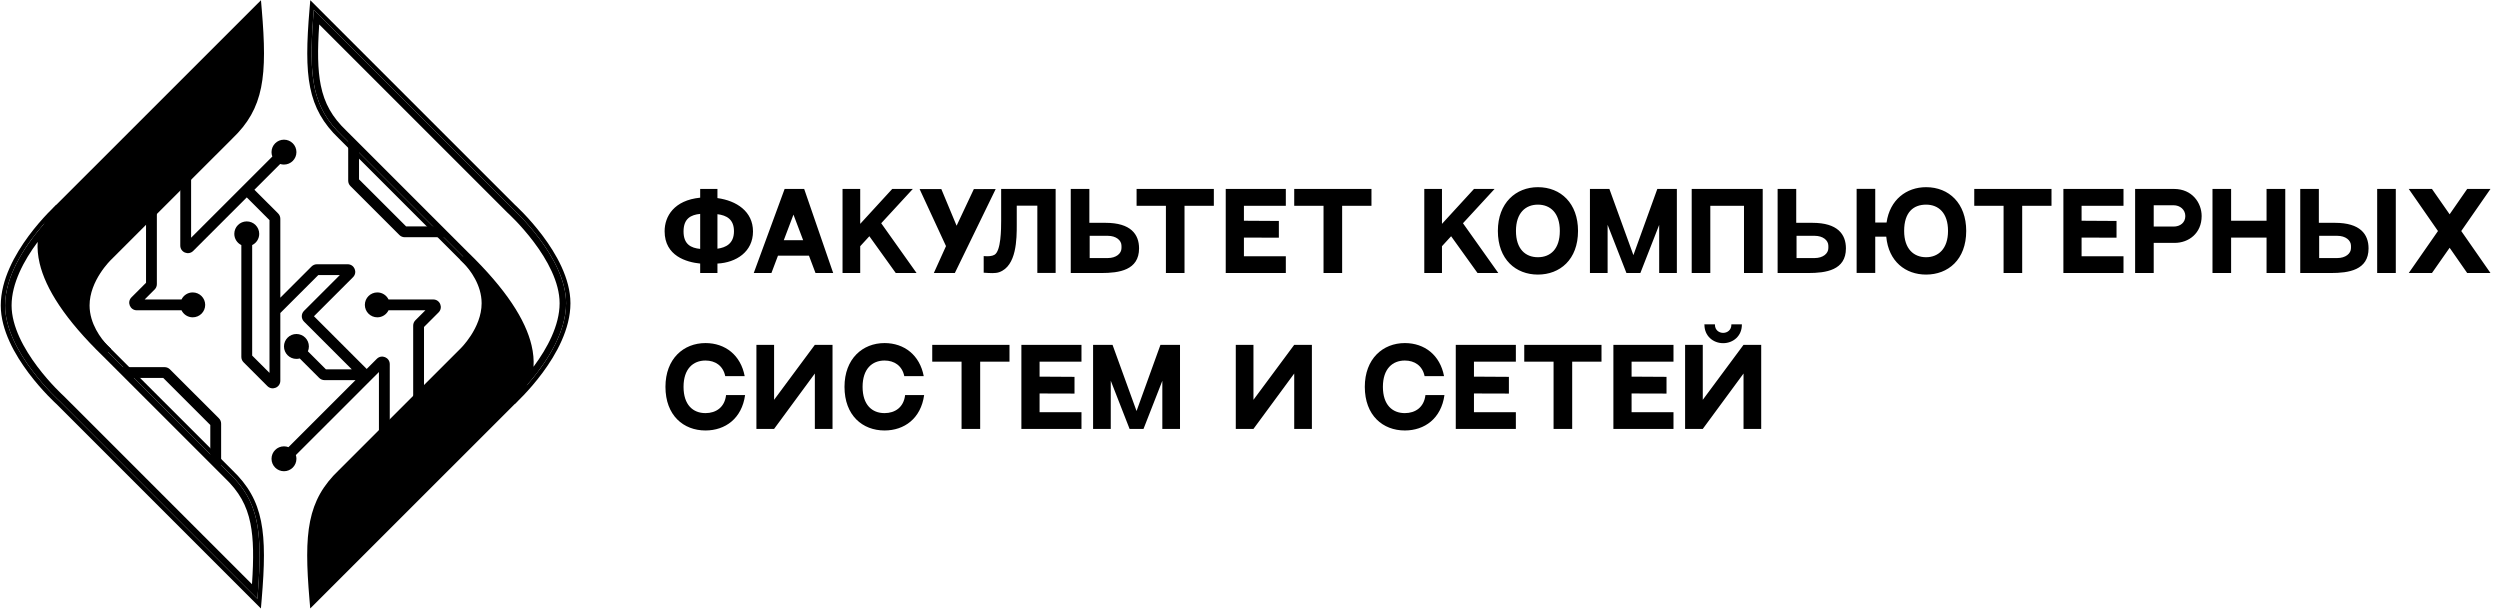 <svg width="2214" height="539" viewBox="0 0 2214 539" fill="none" xmlns="http://www.w3.org/2000/svg">
<path d="M635.365 175.427V167.327H620.08V175.058C596.968 177.359 588.589 191.534 588.589 204.787C588.589 226.785 608.11 232.215 620.08 233.412V241.787H635.365V233.412C651.939 232.583 666.855 223.011 666.855 204.971C666.855 187.208 652.215 177.728 635.365 175.427ZM605.347 204.971C605.347 193.374 611.977 190.245 620.08 189.417V220.434C611.977 219.606 605.347 216.476 605.347 204.971ZM635.365 220.25V189.693C643.467 190.705 650.005 194.203 650.005 204.787C650.005 215.924 642.639 219.238 635.365 220.25ZM722.215 241.787H737.868L712.178 167.327H694.868L667.521 241.787H683.174L688.975 226.417H716.414L722.215 241.787ZM694.131 212.703L702.694 190.061L711.258 212.703H694.131ZM793.295 241.787H811.711L780.404 197.7L808.396 167.327H790.164L761.804 198.253V167.327H746.151V241.787H761.804V218.041L769.907 209.205L793.295 241.787ZM862.453 167.419L847.168 199.909L833.633 167.419H814.388L837.776 217.949L827.003 241.787H845.603L881.789 167.419H862.453ZM886.625 167.327V195.491C886.625 202.67 886.533 222.459 880.64 225.68C878.523 226.877 875.392 227.153 871.156 226.785V241.511C876.957 241.879 881.469 242.248 884.876 241.051C900.437 235.621 900.437 211.322 900.437 198.989V182.145H918.668V241.695H934.874V167.327H886.625ZM979.102 197.332H964.738V167.327H948.256V241.787H975.419C991.072 241.787 1008.75 239.302 1008.75 219.974C1008.75 207.456 1001.38 197.332 979.102 197.332ZM993.19 219.698C993.19 224.576 988.402 228.534 981.036 228.534H965.014V208.837H981.036C988.402 208.837 993.19 212.795 993.19 217.673V219.698ZM1006.56 167.327V182.238H1032.53V241.787H1049.01V182.238H1074.98V167.327H1006.56ZM1085.51 167.327V241.787H1138.73V226.969H1101.62V210.402L1132.56 210.494V195.675L1101.62 195.491V182.238H1138.73V167.327H1085.51ZM1146.16 167.327V182.238H1172.12V241.787H1188.6V182.238H1214.57V167.327H1146.16ZM1308.5 241.787H1326.91L1295.61 197.7L1323.6 167.327H1305.37L1277.01 198.253V167.327H1261.35V241.787H1277.01V218.041L1285.11 209.205L1308.5 241.787ZM1361.96 165.762C1342.53 165.762 1326.51 179.66 1326.51 204.511C1326.51 229.914 1342.53 243.168 1361.96 243.168C1381.38 243.168 1397.5 230.006 1397.5 204.511C1397.5 180.121 1382.3 165.762 1361.96 165.762ZM1361.96 227.797C1350.91 227.797 1342.53 220.526 1342.53 204.511C1342.53 188.588 1351 181.225 1361.96 181.225C1373 181.225 1381.38 188.588 1381.38 204.511C1381.38 220.526 1373.1 227.797 1361.96 227.797ZM1467.72 167.327L1446.54 225.957L1425.27 167.327H1408.05V241.787H1423.7V199.081L1440.37 241.787H1452.71L1469.37 199.173V241.787H1485.03V167.327H1467.72ZM1498.17 167.327V241.787H1514.65V182.238H1544.48V241.787H1561.06V167.327H1498.17ZM1605.1 197.332H1590.74V167.327H1574.26V241.787H1601.42C1617.07 241.787 1634.75 239.302 1634.75 219.974C1634.75 207.456 1627.39 197.332 1605.1 197.332ZM1619.19 219.698C1619.19 224.576 1614.4 228.534 1607.04 228.534H1591.02V208.837H1607.04C1614.4 208.837 1619.19 212.795 1619.19 217.673V219.698ZM1705.74 165.762C1688.34 165.762 1673.61 176.899 1670.75 197.056H1660.71V167.235H1644.23V241.695H1660.71V209.573H1670.47C1672.5 231.663 1687.6 243.168 1705.74 243.168C1725.17 243.168 1741.28 230.006 1741.28 204.511C1741.28 180.121 1726.09 165.762 1705.74 165.762ZM1705.74 227.797C1694.88 227.797 1686.31 220.526 1686.31 204.511C1686.31 187.76 1694.69 181.225 1705.74 181.225C1716.79 181.225 1725.17 188.588 1725.17 204.511C1725.17 220.526 1716.42 227.797 1705.74 227.797ZM1748.4 167.327V182.238H1774.37V241.787H1790.85V182.238H1816.81V167.327H1748.4ZM1827.34 167.327V241.787H1880.57V226.969H1843.45V210.402L1874.4 210.494V195.675L1843.45 195.491V182.238H1880.57V167.327H1827.34ZM1925.29 167.327H1901.81H1890.86V241.787H1907.33V215.096H1925.92C1938.18 215.096 1949.78 206.72 1949.78 191.349C1949.78 179.66 1941.4 167.327 1925.29 167.327ZM1924.92 200.646H1907.33V181.777H1924.92C1930.62 181.777 1935.32 185.643 1935.32 191.349C1935.32 197.056 1930.91 200.646 1924.92 200.646ZM1975.87 167.327H1959.38V241.787H1975.87V210.402H2007.26V241.787H2023.83V167.327H2007.26V195.491H1975.87V167.327ZM2105.22 167.327V241.787H2121.72V167.327H2105.22ZM2067.93 197.332H2053.58V167.327H2037.09V241.787H2064.25C2079.9 241.787 2097.59 239.302 2097.59 219.974C2097.59 207.456 2090.22 197.332 2067.93 197.332ZM2082.03 219.698C2082.03 224.576 2077.24 228.534 2069.87 228.534H2053.85V208.837H2069.87C2077.24 208.837 2082.03 212.795 2082.03 217.673V219.698ZM2205.57 167.327H2184.95L2169.39 189.785L2153.74 167.327H2133.19L2159.07 204.603L2133.19 241.787H2153.74L2169.39 219.422L2184.95 241.787H2205.57L2179.69 204.603L2205.57 167.327ZM643.007 349.842C641.81 360.703 634.075 365.857 624.776 365.857C613.726 365.857 605.347 358.586 605.347 342.571C605.347 326.648 613.818 319.285 624.776 319.285C633.339 319.285 640.337 323.795 642.27 333.091H659.489C655.99 314.591 642.362 303.822 624.776 303.822C605.347 303.822 589.326 317.72 589.326 342.571C589.326 367.974 605.347 381.228 624.776 381.228C642.27 381.228 657.003 370.643 659.857 349.842H643.007ZM669.882 305.387V379.847H685.535L721.63 330.79V379.847H737.283V305.387H721.63L685.535 354.076V305.387H669.882ZM801.57 349.842C800.373 360.703 792.639 365.857 783.339 365.857C772.29 365.857 763.911 358.586 763.911 342.571C763.911 326.648 772.382 319.285 783.339 319.285C791.902 319.285 798.9 323.795 800.834 333.091H818.052C814.553 314.591 800.926 303.822 783.339 303.822C763.911 303.822 747.889 317.72 747.889 342.571C747.889 367.974 763.911 381.228 783.339 381.228C800.834 381.228 815.566 370.643 818.421 349.842H801.57ZM825.591 305.387V320.298H851.557V379.847H868.039V320.298H894.005V305.387H825.591ZM904.536 305.387V379.847H957.757V365.029H920.65V348.462L951.588 348.554V333.735L920.65 333.551V320.298H957.757V305.387H904.536ZM1027.7 305.387L1006.53 364.017L985.256 305.387H968.037V379.847H983.69V337.141L1000.36 379.847H1012.69L1029.36 337.233V379.847H1045.01V305.387H1027.7ZM1094.41 305.387V379.847H1110.06L1146.16 330.79V379.847H1161.81V305.387H1146.16L1110.06 354.076V305.387H1094.41ZM1262.36 349.842C1261.16 360.703 1253.42 365.857 1244.12 365.857C1233.08 365.857 1224.7 358.586 1224.7 342.571C1224.7 326.648 1233.17 319.285 1244.12 319.285C1252.69 319.285 1259.69 323.795 1261.62 333.091H1278.84C1275.34 314.591 1261.71 303.822 1244.12 303.822C1224.7 303.822 1208.67 317.72 1208.67 342.571C1208.67 367.974 1224.7 381.228 1244.12 381.228C1261.62 381.228 1276.35 370.643 1279.21 349.842H1262.36ZM1289.23 305.387V379.847H1342.45V365.029H1305.34V348.462L1336.28 348.554V333.735L1305.34 333.551V320.298H1342.45V305.387H1289.23ZM1349.88 305.387V320.298H1375.84V379.847H1392.33V320.298H1418.29V305.387H1349.88ZM1428.82 305.387V379.847H1482.04V365.029H1444.93V348.462L1475.87 348.554V333.735L1444.93 333.551V320.298H1482.04V305.387H1428.82ZM1544.07 305.387L1507.98 354.076V305.387H1492.32V379.847H1507.98L1544.07 330.79V379.847H1559.72V305.387H1544.07ZM1526.02 303.914C1534.86 303.914 1542.6 297.564 1542.6 287.623V287.255H1533.3V287.623C1533.3 292.317 1529.62 294.802 1526.02 294.802C1522.43 294.802 1518.75 292.317 1518.75 287.623V287.255H1509.36L1509.45 287.623C1509.45 297.564 1517.18 303.914 1526.02 303.914Z" fill="black"/>
<path fill-rule="evenodd" clip-rule="evenodd" d="M376.718 274.791H344.083C342.299 278.479 338.52 281.023 334.146 281.023C328.055 281.023 323.116 276.086 323.116 269.998C323.116 263.908 328.055 258.972 334.146 258.972C338.52 258.972 342.299 261.515 344.083 265.204H383.664C389.646 265.204 392.642 272.433 388.412 276.661L375.502 289.564V374.965H365.911V288.373C365.911 286.594 366.619 284.887 367.877 283.627L376.718 274.791ZM335.585 329.467V405.661H345.176V322.522C345.176 316.543 337.944 313.55 333.714 317.776L324.746 326.742L278.046 280.061L312.64 245.481C316.87 241.252 313.873 234.023 307.892 234.023H280.672C278.892 234.023 277.184 234.731 275.924 235.989L248.26 263.641V193.767C248.26 191.988 247.555 190.28 246.294 189.022L225.31 168.046L248.138 145.226C249.195 145.562 250.321 145.744 251.489 145.744C257.581 145.744 262.519 140.808 262.519 134.718C262.519 128.628 257.581 123.692 251.489 123.692C245.396 123.692 240.459 128.628 240.459 134.718C240.459 136.095 240.712 137.414 241.172 138.63L169.244 210.528V134.335H159.653V217.472C159.653 223.452 166.885 226.446 171.115 222.217L218.527 174.824L238.669 194.958V330.236L223.323 314.896V217.036C227.013 215.253 229.557 211.476 229.557 207.104C229.557 201.014 224.619 196.078 218.527 196.078C212.436 196.078 207.497 201.014 207.497 207.104C207.497 211.476 210.042 215.253 213.731 217.036V316.087C213.731 317.866 214.439 319.573 215.698 320.833L236.799 341.925C241.028 346.153 248.26 343.158 248.26 337.179V277.2L281.865 243.611H300.946L269.229 275.315C266.607 277.936 266.607 282.185 269.229 284.807L311.497 327.057H288.613L272.674 311.124C273.238 309.801 273.549 308.344 273.549 306.814C273.549 300.724 268.611 295.788 262.519 295.788C256.427 295.788 251.489 300.724 251.489 306.814C251.489 312.904 256.427 317.839 262.519 317.839C263.53 317.839 264.508 317.703 265.437 317.45L282.674 334.679C283.933 335.937 285.64 336.644 287.422 336.644H314.84L255.456 396.004C254.224 395.529 252.887 395.27 251.489 395.27C245.396 395.27 240.459 400.206 240.459 406.296C240.459 412.384 245.396 417.321 251.489 417.321C257.581 417.321 262.519 412.384 262.519 406.296C262.519 405.149 262.344 404.042 262.018 403.003L335.585 329.467ZM170.683 258.972C176.776 258.972 181.713 263.908 181.713 269.998C181.713 276.086 176.776 281.023 170.683 281.023C166.311 281.023 162.532 278.479 160.748 274.791H121.166C115.183 274.791 112.189 267.562 116.419 263.334L129.327 250.43V165.028H138.918V251.622C138.918 253.402 138.212 255.108 136.952 256.366L128.112 265.204H160.748C162.532 261.515 166.311 258.972 170.683 258.972Z" fill="black"/>
<path fill-rule="evenodd" clip-rule="evenodd" d="M108.097 325.137H145.755C147.535 325.137 149.244 325.845 150.503 327.103L193.866 370.448C195.126 371.706 195.832 373.414 195.832 375.194V413.346L186.24 404.717V376.384L144.564 334.725H117.689L108.097 325.137Z" fill="black"/>
<path fill-rule="evenodd" clip-rule="evenodd" d="M394.881 210.091H358.441C356.661 210.091 354.954 209.384 353.693 208.126L310.33 164.779C309.072 163.521 308.364 161.814 308.364 160.035V123.806L317.956 132.432V158.842L359.632 200.504H386.248L394.881 210.091Z" fill="black"/>
<path fill-rule="evenodd" clip-rule="evenodd" d="M98.32 308.986L205.736 416.357C219.663 429.681 227.528 443.503 231.174 461.575C234.777 479.427 234.232 501.302 231.761 530.636L231.067 538.868L49.819 357.639L49.741 357.568C49.643 357.478 49.501 357.348 49.318 357.179C48.951 356.837 48.42 356.339 47.747 355.693C46.403 354.4 44.492 352.517 42.204 350.13C37.632 345.363 31.531 338.564 25.422 330.441C13.33 314.367 0.673 292.417 0.673 270.492C0.673 247.645 13.293 225.232 25.405 208.887C31.517 200.64 37.62 193.777 42.195 188.976C44.485 186.573 46.397 184.68 47.743 183.382C48.416 182.734 48.948 182.234 49.316 181.892C49.499 181.722 49.642 181.589 49.74 181.499L49.854 181.396L49.886 181.367L49.895 181.359L49.898 181.356C49.898 181.356 49.9 181.354 52.467 184.205C52.467 184.205 46.604 189.48 38.978 198.184C24.794 214.375 4.51 242.434 4.51 270.492C4.51 311.719 52.467 354.862 52.467 354.862L227.938 530.314C228.08 528.615 228.216 526.945 228.347 525.298C232.686 470.106 229.116 444.017 203.052 419.099L95.628 311.719C41.483 259.283 32.912 224.026 42.291 200.224C44.675 194.176 48.218 188.868 52.467 184.205L49.9 181.354L55.303 186.788C45.579 197.459 39.853 211.625 44.453 231.046C49.13 250.784 64.557 276.289 98.299 308.965L98.32 308.986Z" fill="black"/>
<path d="M98.275 230.125L98.245 230.156L98.206 230.192L98.105 230.292C97.976 230.419 97.781 230.616 97.525 230.881C97.015 231.41 96.275 232.204 95.377 233.235C93.582 235.301 91.18 238.301 88.78 242.014C83.942 249.498 79.323 259.547 79.323 270.492C79.323 286.782 89.57 299.957 95.11 305.845C96.154 306.877 97.217 307.918 98.299 308.965L93.133 314.631L93.129 314.629L93.119 314.62L93.1 314.603L93.039 314.551C92.989 314.505 92.918 314.443 92.829 314.365C92.653 314.206 92.406 313.979 92.095 313.686C91.483 313.109 90.631 312.275 89.618 311.203C57.177 279.096 41.461 253.059 36.742 231.745C31.955 210.122 38.576 193.754 49.631 181.622L49.691 181.557L231.119 0.203L231.813 8.431C234.29 37.765 234.834 59.641 231.224 77.493C227.57 95.567 219.689 109.388 205.734 122.713L152.022 176.403L98.308 230.093L98.277 230.123L98.275 230.125Z" fill="black"/>
<path fill-rule="evenodd" clip-rule="evenodd" d="M203.052 419.099L95.628 311.719C45.002 262.69 34.218 228.679 40.698 205.01C42.909 196.933 47.132 190.059 52.467 184.205C52.467 184.205 44.748 191.148 35.504 202.251C21.706 218.822 4.51 244.658 4.51 270.492C4.51 311.719 52.467 354.862 52.467 354.862L227.938 530.314C228.155 527.742 228.356 525.23 228.54 522.78C232.571 469.305 228.717 443.633 203.052 419.099ZM223.156 517.396C224.712 494.508 224.591 477.437 221.773 463.472C218.537 447.439 211.706 435.33 199.074 423.256L199.028 423.212L91.59 315.818C57.343 282.644 40.413 255.595 35.12 233.255C33.506 226.444 32.987 220.12 33.361 214.26C33.278 214.371 33.195 214.482 33.113 214.593C21.308 230.522 10.265 250.834 10.265 270.492C10.265 289.138 21.253 308.944 33.088 324.679C38.911 332.422 44.746 338.926 49.128 343.496C51.316 345.777 53.133 347.568 54.395 348.78C55.025 349.386 55.516 349.848 55.844 350.153C56.008 350.305 56.132 350.418 56.212 350.491L56.298 350.569L56.316 350.585L56.318 350.588L56.429 350.688L223.156 517.396Z" fill="black"/>
<path fill-rule="evenodd" clip-rule="evenodd" d="M407.536 230.064L300.119 122.692C286.193 109.369 278.328 95.546 274.681 77.473C271.078 59.622 271.623 37.748 274.094 8.414L274.788 0.182L456.036 181.409L456.114 181.482C456.212 181.57 456.354 181.701 456.538 181.871C456.905 182.213 457.436 182.711 458.107 183.357C459.452 184.65 461.363 186.533 463.651 188.918C468.224 193.687 474.325 200.486 480.434 208.607C492.525 224.683 505.182 246.633 505.182 268.558C505.182 291.405 492.562 313.816 480.45 330.163C474.338 338.408 468.236 345.273 463.661 350.074C461.37 352.477 459.458 354.37 458.111 355.668C457.44 356.316 456.906 356.816 456.54 357.158C456.356 357.328 456.214 357.459 456.114 357.549L456.001 357.654L455.968 357.683L455.961 357.691L455.957 357.693C455.957 357.693 455.955 357.695 453.388 354.845C453.388 354.845 459.251 349.57 466.878 340.865C481.062 324.675 501.345 296.616 501.345 268.558C501.345 227.331 453.388 184.188 453.388 184.188L277.917 8.736C277.775 10.434 277.639 12.106 277.508 13.751C273.169 68.944 276.739 95.034 302.803 119.951L410.227 227.331C464.372 279.767 472.943 315.024 463.563 338.824C461.18 344.874 457.637 350.182 453.388 354.845L455.955 357.695L450.551 352.262C460.275 341.591 466.003 327.425 461.401 308.003C456.726 288.264 441.299 262.761 407.557 230.085L407.536 230.064Z" fill="black"/>
<path d="M407.58 308.925L407.582 308.923L407.61 308.894L407.649 308.858L407.75 308.756C407.879 308.63 408.075 308.432 408.33 308.169C408.84 307.64 409.581 306.846 410.478 305.815C412.274 303.748 414.675 300.747 417.075 297.036C421.913 289.552 426.532 279.501 426.532 268.558C426.532 252.267 416.285 239.091 410.745 233.205C409.701 232.171 408.639 231.132 407.557 230.085L412.723 224.419L412.727 224.421L412.736 224.428L412.755 224.446L412.817 224.499C412.867 224.543 412.938 224.607 413.026 224.685C413.202 224.842 413.45 225.071 413.76 225.362C414.372 225.939 415.224 226.775 416.237 227.847C448.679 259.952 464.394 285.992 469.113 307.303C473.901 328.928 467.281 345.296 456.224 357.426L456.164 357.493L274.737 538.847L274.042 530.618C271.566 501.285 271.021 479.41 274.631 461.556C278.285 443.483 286.166 429.66 300.121 416.337L353.833 362.647L407.547 308.956L407.578 308.927L407.58 308.925Z" fill="black"/>
<path fill-rule="evenodd" clip-rule="evenodd" d="M302.803 119.951L410.227 227.331C460.854 276.36 471.637 310.371 465.157 334.038C462.945 342.117 458.723 348.989 453.388 354.845C453.388 354.845 461.107 347.9 470.352 336.798C484.15 320.227 501.345 294.392 501.345 268.558C501.345 227.331 453.388 184.188 453.388 184.188L277.917 8.736C277.7 11.307 277.499 13.818 277.315 16.27C273.284 69.745 277.138 95.415 302.803 119.951ZM282.699 21.653C281.144 44.541 281.264 61.613 284.082 75.578C287.319 91.611 294.15 103.72 306.782 115.794L306.828 115.838L414.265 223.232C448.512 256.405 465.443 283.455 470.735 305.794C472.349 312.607 472.869 318.93 472.494 324.79C472.577 324.679 472.659 324.568 472.742 324.457C484.547 308.526 495.591 288.216 495.591 268.558C495.591 249.912 484.603 230.104 472.767 214.369C466.945 206.628 461.109 200.124 456.726 195.553C454.539 193.271 452.723 191.482 451.46 190.268C450.829 189.662 450.338 189.202 450.01 188.897C449.847 188.746 449.723 188.632 449.644 188.56L449.558 188.481L449.54 188.464L449.536 188.462L449.425 188.362L282.699 21.653Z" fill="black"/>
</svg>
